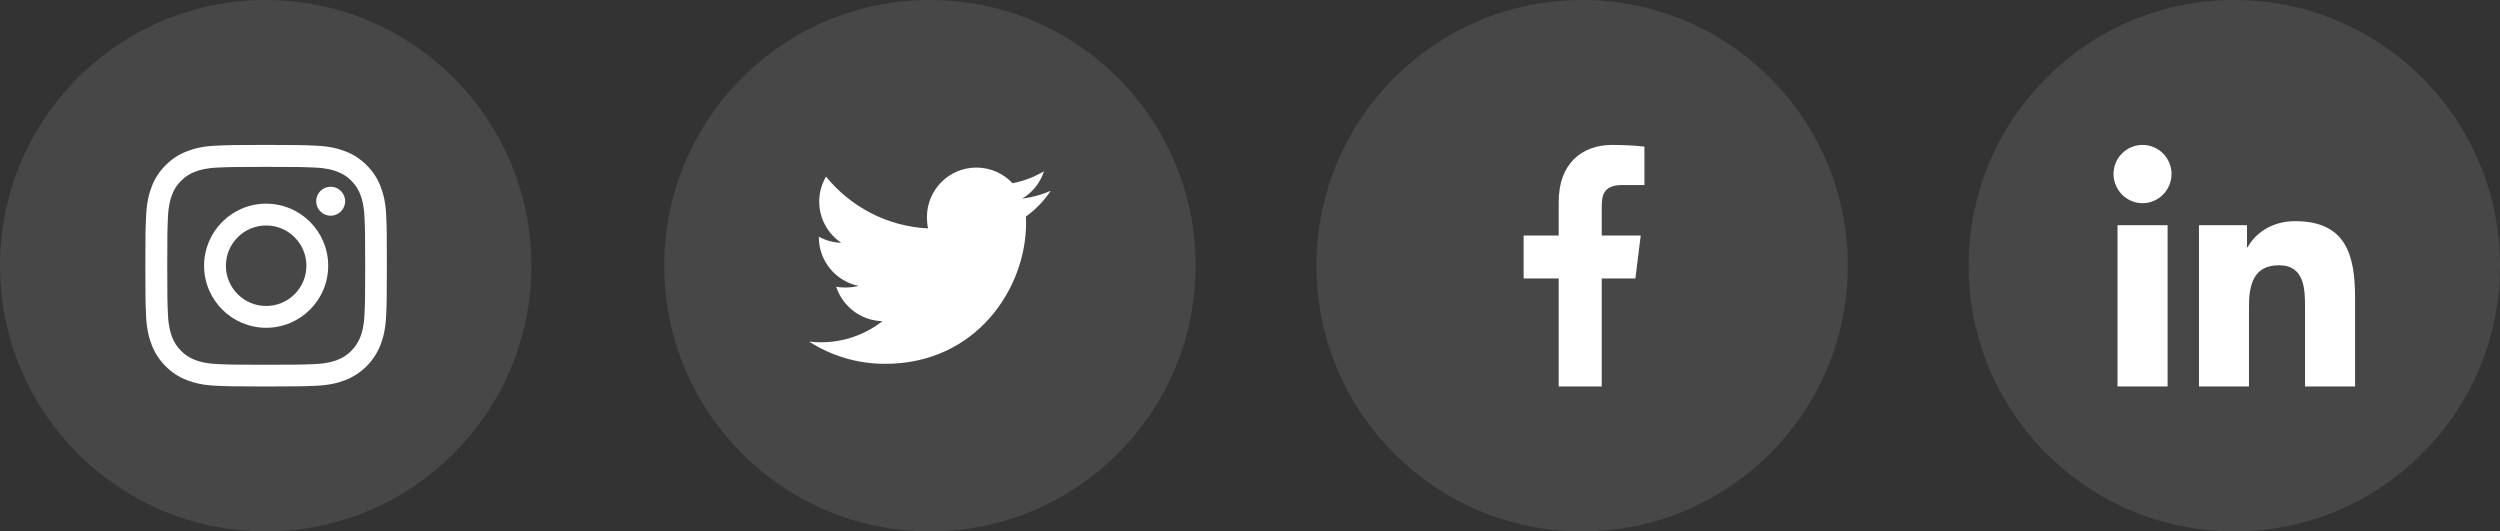 <svg width="207" height="44" viewBox="0 0 207 44" fill="none" xmlns="http://www.w3.org/2000/svg">
<rect x="0" y="0" width="207" height="44" fill="#333333" stroke="none"/>
<path d="M207 22C207 28.075 204.538 33.575 200.556 37.556C196.575 41.538 191.075 44 185 44C178.925 44 173.425 41.538 169.444 37.556C165.462 33.575 163 28.075 163 22C163 15.925 165.462 10.425 169.444 6.444C173.425 2.462 178.925 0 185 0C191.075 0 196.575 2.462 200.556 6.444C204.538 10.425 207 15.925 207 22Z" fill="white" fill-opacity="0.1"/>
<g clip-path="url(#clip0)">
<path d="M194.995 32V31.999H195V24.664C195 21.076 194.228 18.312 190.033 18.312C188.016 18.312 186.663 19.418 186.11 20.468H186.052V18.647H182.074V31.999H186.216V25.388C186.216 23.647 186.546 21.963 188.702 21.963C190.826 21.963 190.858 23.95 190.858 25.499V32H194.995Z" fill="white"/>
<path d="M175.33 18.648H179.477V32H175.33V18.648Z" fill="white"/>
<path d="M177.402 12C176.076 12 175 13.076 175 14.402C175 15.727 176.076 16.826 177.402 16.826C178.727 16.826 179.803 15.727 179.803 14.402C179.802 13.076 178.727 12 177.402 12V12Z" fill="white"/>
</g>
<path d="M153 22C153 28.075 150.538 33.575 146.556 37.556C142.575 41.538 137.075 44 131 44C124.925 44 119.425 41.538 115.444 37.556C111.462 33.575 109 28.075 109 22C109 15.925 111.462 10.425 115.444 6.444C119.425 2.462 124.925 0 131 0C137.075 0 142.575 2.462 146.556 6.444C150.538 10.425 153 15.925 153 22Z" fill="white" fill-opacity="0.1"/>
<g clip-path="url(#clip1)">
<path d="M134.331 15.321H136.157V12.141C135.842 12.098 134.758 12 133.497 12C130.864 12 129.061 13.656 129.061 16.699V19.5H126.156V23.055H129.061V32H132.622V23.056H135.41L135.852 19.501H132.622V17.052C132.622 16.024 132.899 15.321 134.331 15.321Z" fill="white"/>
</g>
<path d="M99 22C99 28.075 96.538 33.575 92.556 37.556C88.575 41.538 83.075 44 77 44C70.925 44 65.425 41.538 61.444 37.556C57.462 33.575 55 28.075 55 22C55 15.925 57.462 10.425 61.444 6.444C65.425 2.462 70.925 0 77 0C83.075 0 88.575 2.462 92.556 6.444C96.538 10.425 99 15.925 99 22Z" fill="white" fill-opacity="0.1"/>
<g clip-path="url(#clip2)">
<path d="M87 15.799C86.256 16.125 85.464 16.341 84.638 16.446C85.487 15.939 86.136 15.141 86.441 14.18C85.649 14.652 84.774 14.986 83.841 15.172C83.089 14.371 82.016 13.875 80.846 13.875C78.576 13.875 76.749 15.717 76.749 17.976C76.749 18.301 76.776 18.614 76.844 18.911C73.435 18.745 70.419 17.111 68.392 14.623C68.039 15.236 67.831 15.939 67.831 16.695C67.831 18.115 68.562 19.374 69.653 20.102C68.994 20.09 68.347 19.899 67.8 19.598C67.8 19.61 67.8 19.626 67.8 19.642C67.8 21.635 69.221 23.29 71.085 23.671C70.751 23.762 70.388 23.806 70.01 23.806C69.748 23.806 69.483 23.791 69.234 23.736C69.765 25.36 71.272 26.554 73.065 26.593C71.67 27.684 69.899 28.341 67.981 28.341C67.645 28.341 67.323 28.326 67 28.285C68.816 29.456 70.969 30.125 73.29 30.125C80.835 30.125 84.96 23.875 84.96 18.457C84.96 18.276 84.954 18.101 84.945 17.927C85.759 17.35 86.442 16.629 87 15.799Z" fill="white"/>
</g>
<path d="M44 22C44 28.075 41.538 33.575 37.556 37.556C33.575 41.538 28.075 44 22 44C15.925 44 10.425 41.538 6.444 37.556C2.462 33.575 0 28.075 0 22C0 15.925 2.462 10.425 6.444 6.444C10.425 2.462 15.925 0 22 0C28.075 0 33.575 2.462 37.556 6.444C41.538 10.425 44 15.925 44 22Z" fill="white" fill-opacity="0.1"/>
<g clip-path="url(#clip3)">
<path d="M31.98 17.88C31.934 16.817 31.762 16.087 31.516 15.454C31.262 14.782 30.871 14.18 30.359 13.68C29.859 13.172 29.253 12.777 28.589 12.527C27.952 12.281 27.226 12.109 26.163 12.063C25.092 12.012 24.753 12 22.037 12C19.322 12 18.982 12.012 17.915 12.059C16.852 12.105 16.122 12.277 15.489 12.524C14.817 12.777 14.215 13.168 13.715 13.68C13.207 14.18 12.813 14.786 12.563 15.45C12.316 16.087 12.145 16.813 12.098 17.876C12.047 18.947 12.035 19.287 12.035 22.002C12.035 24.717 12.047 25.057 12.094 26.124C12.141 27.186 12.313 27.917 12.559 28.55C12.813 29.222 13.207 29.824 13.715 30.324C14.215 30.832 14.821 31.227 15.485 31.477C16.122 31.723 16.849 31.895 17.911 31.941C18.978 31.988 19.318 32 22.033 32C24.749 32 25.088 31.988 26.155 31.941C27.218 31.895 27.948 31.723 28.581 31.477C29.925 30.957 30.988 29.894 31.508 28.55C31.754 27.913 31.926 27.186 31.973 26.124C32.02 25.057 32.031 24.717 32.031 22.002C32.031 19.287 32.027 18.947 31.98 17.88ZM30.179 26.046C30.136 27.023 29.972 27.55 29.836 27.901C29.5 28.773 28.808 29.464 27.937 29.8C27.585 29.937 27.054 30.101 26.081 30.144C25.026 30.191 24.71 30.203 22.041 30.203C19.373 30.203 19.052 30.191 18.001 30.144C17.024 30.101 16.497 29.937 16.145 29.8C15.712 29.64 15.317 29.386 14.997 29.054C14.665 28.73 14.411 28.339 14.25 27.905C14.114 27.554 13.95 27.023 13.907 26.05C13.86 24.995 13.848 24.678 13.848 22.01C13.848 19.341 13.86 19.021 13.907 17.97C13.95 16.993 14.114 16.466 14.25 16.114C14.411 15.68 14.665 15.286 15.001 14.965C15.325 14.633 15.716 14.379 16.149 14.219C16.501 14.082 17.032 13.918 18.005 13.875C19.06 13.829 19.377 13.817 22.045 13.817C24.717 13.817 25.034 13.829 26.085 13.875C27.062 13.918 27.589 14.082 27.941 14.219C28.374 14.379 28.769 14.633 29.089 14.965C29.421 15.29 29.675 15.68 29.836 16.114C29.972 16.466 30.136 16.997 30.179 17.97C30.226 19.025 30.238 19.341 30.238 22.01C30.238 24.678 30.226 24.991 30.179 26.046Z" fill="white"/>
<path d="M22.037 16.864C19.201 16.864 16.899 19.165 16.899 22.002C16.899 24.838 19.201 27.14 22.037 27.14C24.874 27.14 27.175 24.838 27.175 22.002C27.175 19.165 24.874 16.864 22.037 16.864ZM22.037 25.335C20.197 25.335 18.704 23.842 18.704 22.002C18.704 20.162 20.197 18.669 22.037 18.669C23.877 18.669 25.37 20.162 25.37 22.002C25.37 23.842 23.877 25.335 22.037 25.335Z" fill="white"/>
<path d="M28.578 16.661C28.578 17.323 28.041 17.86 27.378 17.86C26.716 17.86 26.179 17.323 26.179 16.661C26.179 15.999 26.716 15.462 27.378 15.462C28.041 15.462 28.578 15.999 28.578 16.661Z" fill="white"/>
</g>
<defs>
<clipPath id="clip0">
<rect x="175" y="12" width="20" height="20" fill="white"/>
</clipPath>
<clipPath id="clip1">
<rect x="121" y="12" width="20" height="20" fill="white"/>
</clipPath>
<clipPath id="clip2">
<rect x="67" y="12" width="20" height="20" fill="white"/>
</clipPath>
<clipPath id="clip3">
<rect x="12" y="12" width="20" height="20" fill="white"/>
</clipPath>
</defs>
</svg>
